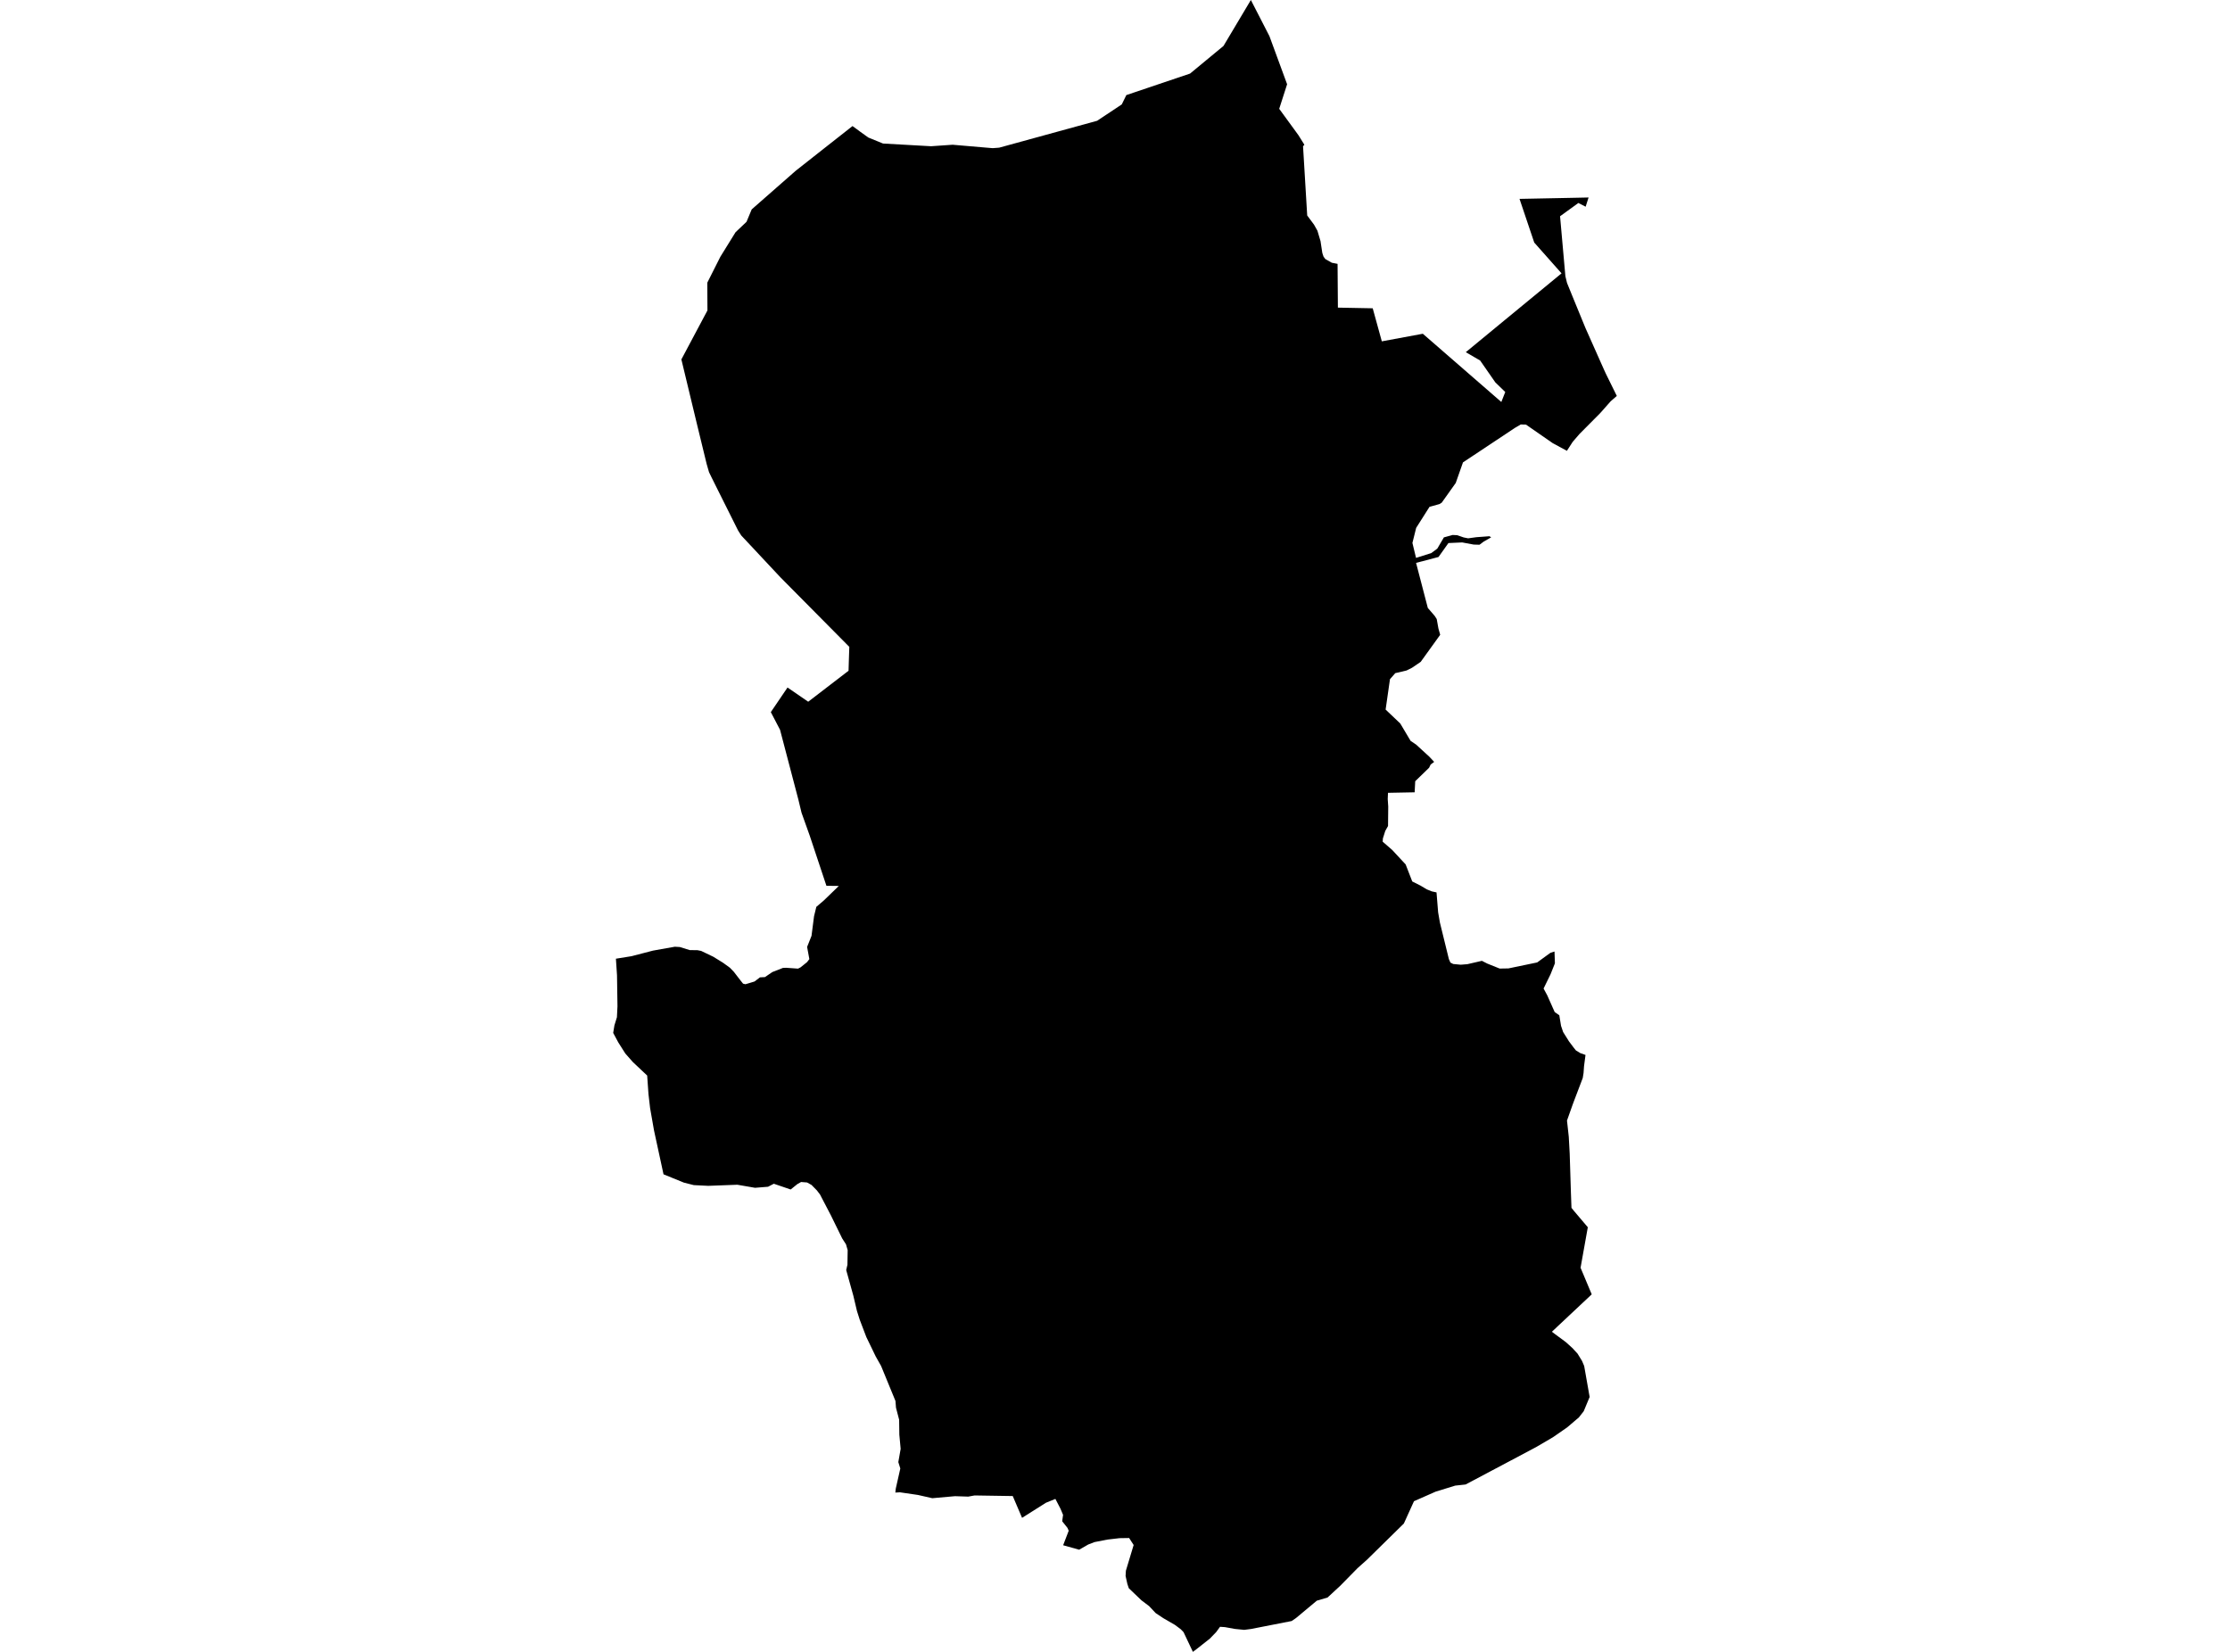 <?xml version='1.0'?>
<svg  baseProfile = 'tiny' width = '540' height = '400' stroke-linecap = 'round' stroke-linejoin = 'round' version='1.1' xmlns='http://www.w3.org/2000/svg'>
<path id='4211301001' title='4211301001'  d='M 315.861 35.049 315.536 35.422 316.279 47.789 316.544 52.18 318.179 54.377 319.018 55.867 319.766 58.381 320.203 61.253 320.489 62.125 320.926 62.727 322.501 63.623 323.895 63.892 323.975 74.492 324.365 74.5 332.406 74.652 334.611 82.657 344.54 80.818 363.55 97.342 364.502 94.924 362.104 92.602 358.421 87.301 354.947 85.28 364.273 77.596 378.131 66.193 371.519 58.735 367.957 48.159 381.091 47.898 384.678 47.822 383.967 50.051 382.203 49.151 381.091 49.962 377.773 52.364 379.062 66.884 379.456 68.507 381.095 72.532 383.918 79.416 388.401 89.486 388.867 90.498 391.514 95.876 390.024 97.177 387.485 100.045 382.485 105.078 381.095 106.689 380.822 107.01 379.428 109.167 376.006 107.315 369.511 102.813 368.254 102.784 366.872 103.596 354.264 111.966 352.509 116.955 349.111 121.727 348.564 122.064 346.163 122.727 342.929 127.824 342.021 131.471 342.897 135.094 346.592 133.925 348.046 132.845 349.645 130.125 351.774 129.543 352.878 129.603 354.437 130.141 355.509 130.354 357.517 130.081 360.679 129.848 361.084 130.121 359.277 131.15 358.269 131.909 357.16 131.877 356.839 131.865 354.071 131.35 350.741 131.499 348.336 134.877 342.905 136.303 345.749 147.212 347.42 149.148 347.906 149.903 348.315 152.176 348.745 153.715 344.026 160.266 341.925 161.7 340.612 162.355 337.872 163.001 336.587 164.459 335.531 171.822 339.077 175.192 341.58 179.405 342.913 180.301 346.138 183.257 347.287 184.494 346.448 185.117 346.054 185.916 342.7 189.169 342.56 191.86 336.105 191.985 336.041 193.487 336.165 195.311 336.117 200.018 335.446 201.207 334.872 203.026 334.816 203.814 337.129 205.822 340.383 209.325 341.981 213.446 343.982 214.45 345.13 215.141 345.52 215.365 346.721 215.851 347.858 216.096 348.247 220.908 348.673 223.383 350.85 232.247 351.219 233.087 351.898 233.432 353.678 233.601 353.967 233.585 355.328 233.476 358.847 232.665 359.2 232.846 360.136 233.324 363.149 234.537 365.273 234.5 372.23 233.055 375.439 230.725 376.428 230.408 376.524 233.271 375.468 235.922 373.781 239.373 374.668 241.015 376.472 245.068 377.588 245.843 378.01 248.406 378.508 249.892 379.934 252.169 381.095 253.712 381.617 254.363 382.697 255.021 383.935 255.455 383.577 258.178 383.461 259.833 383.264 261.042 381.099 266.734 380.79 267.569 379.452 271.341 379.882 275.265 380.107 279.358 380.396 288.628 380.537 292.484 381.091 293.167 384.493 297.179 382.738 306.984 385.441 313.426 381.099 317.499 375.785 322.488 379.159 324.982 380.814 326.476 381.099 326.802 382.007 327.782 383.099 329.561 383.613 330.774 384.935 338.277 383.501 341.727 382.336 343.217 381.087 344.282 379.484 345.648 376.054 348.025 372.118 350.331 370.174 351.371 354.899 359.469 352.384 359.742 347.641 361.204 342.399 363.517 339.949 368.916 331.032 377.676 328.727 379.736 324.541 383.998 321.469 386.838 318.87 387.605 313.837 391.806 312.781 392.533 302.944 394.457 301.297 394.67 299.06 394.449 296.606 394.007 295.433 393.931 294.493 395.216 292.971 396.791 289.786 399.305 288.862 400 286.605 395.232 285.93 394.529 284.532 393.481 281.708 391.846 279.849 390.609 278.25 388.91 276.427 387.537 273.342 384.588 272.992 383.548 272.563 381.62 272.639 380.343 274.515 374.121 273.422 372.43 271.113 372.466 268.193 372.804 265.052 373.414 263.521 374.001 261.324 375.262 257.444 374.181 258.79 370.667 258.492 369.98 257.211 368.373 257.424 366.823 256.789 365.321 255.564 362.963 253.287 363.887 247.495 367.546 245.238 362.268 235.992 362.124 234.465 362.405 231.256 362.3 225.757 362.79 222.283 362.003 217.929 361.364 216.808 361.425 216.913 360.473 218.013 355.593 217.531 354.054 218.094 350.841 217.776 347.415 217.728 343.784 216.965 340.868 216.84 339.249 213.362 330.778 212.069 328.489 209.787 323.773 208.185 319.572 207.518 317.471 206.642 313.768 204.911 307.538 205.208 306.261 205.265 302.718 204.863 301.32 203.939 299.883 201.224 294.344 198.569 289.251 197.814 288.259 196.512 286.937 195.432 286.335 193.986 286.222 193.086 286.728 191.464 288.034 187.383 286.644 185.985 287.371 182.828 287.624 182.824 287.624 181.832 287.451 178.55 286.885 171.505 287.15 168.011 286.977 168.007 286.977 165.601 286.367 162.906 285.27 160.672 284.358 158.371 273.731 157.419 268.304 157.029 264.926 156.716 260.444 153.254 257.182 151.414 255.094 149.711 252.406 148.486 250.117 148.783 248.293 149.39 246.321 149.522 243.662 149.41 236.175 149.145 232.151 152.92 231.544 158.126 230.191 163.412 229.251 164.617 229.323 167.043 230.07 168.858 230.082 169.774 230.259 172.722 231.673 175.092 233.135 176.751 234.34 177.695 235.316 179.281 237.372 179.936 238.192 180.498 238.332 181.008 238.184 182.081 237.862 182.724 237.662 184.021 236.665 185.23 236.605 187.017 235.388 189.588 234.38 190.355 234.348 193.255 234.553 193.87 234.235 195.424 232.982 195.986 232.251 195.444 229.299 196.512 226.612 197.119 221.876 197.677 219.595 199.485 218.053 203.124 214.53 200.119 214.494 196.079 202.36 194.09 196.789 193.327 193.616 188.889 176.718 186.656 172.44 190.7 166.48 195.709 169.922 205.478 162.423 205.562 159.643 205.662 156.639 188.953 139.769 179.494 129.664 178.719 128.446 173.879 118.762 172.301 115.593 171.694 114.344 171.112 112.328 168.738 102.572 164.998 87.035 166.083 84.991 171.308 75.174 171.276 68.447 174.441 62.165 178.117 56.228 180.767 53.718 182.029 50.701 192.677 41.359 199.754 35.78 206.437 30.526 208.317 31.904 210.265 33.302 213.828 34.756 225.46 35.41 230.686 35.049 239.052 35.768 240.394 35.876 241.824 35.768 241.976 35.752 265.682 29.245 271.643 25.272 272.747 23.023 288.179 17.814 296.273 11.122 302.9 0 307.398 8.756 311.676 20.4 309.764 26.349 314.415 32.731 315.861 35.049 Z' />
</svg>